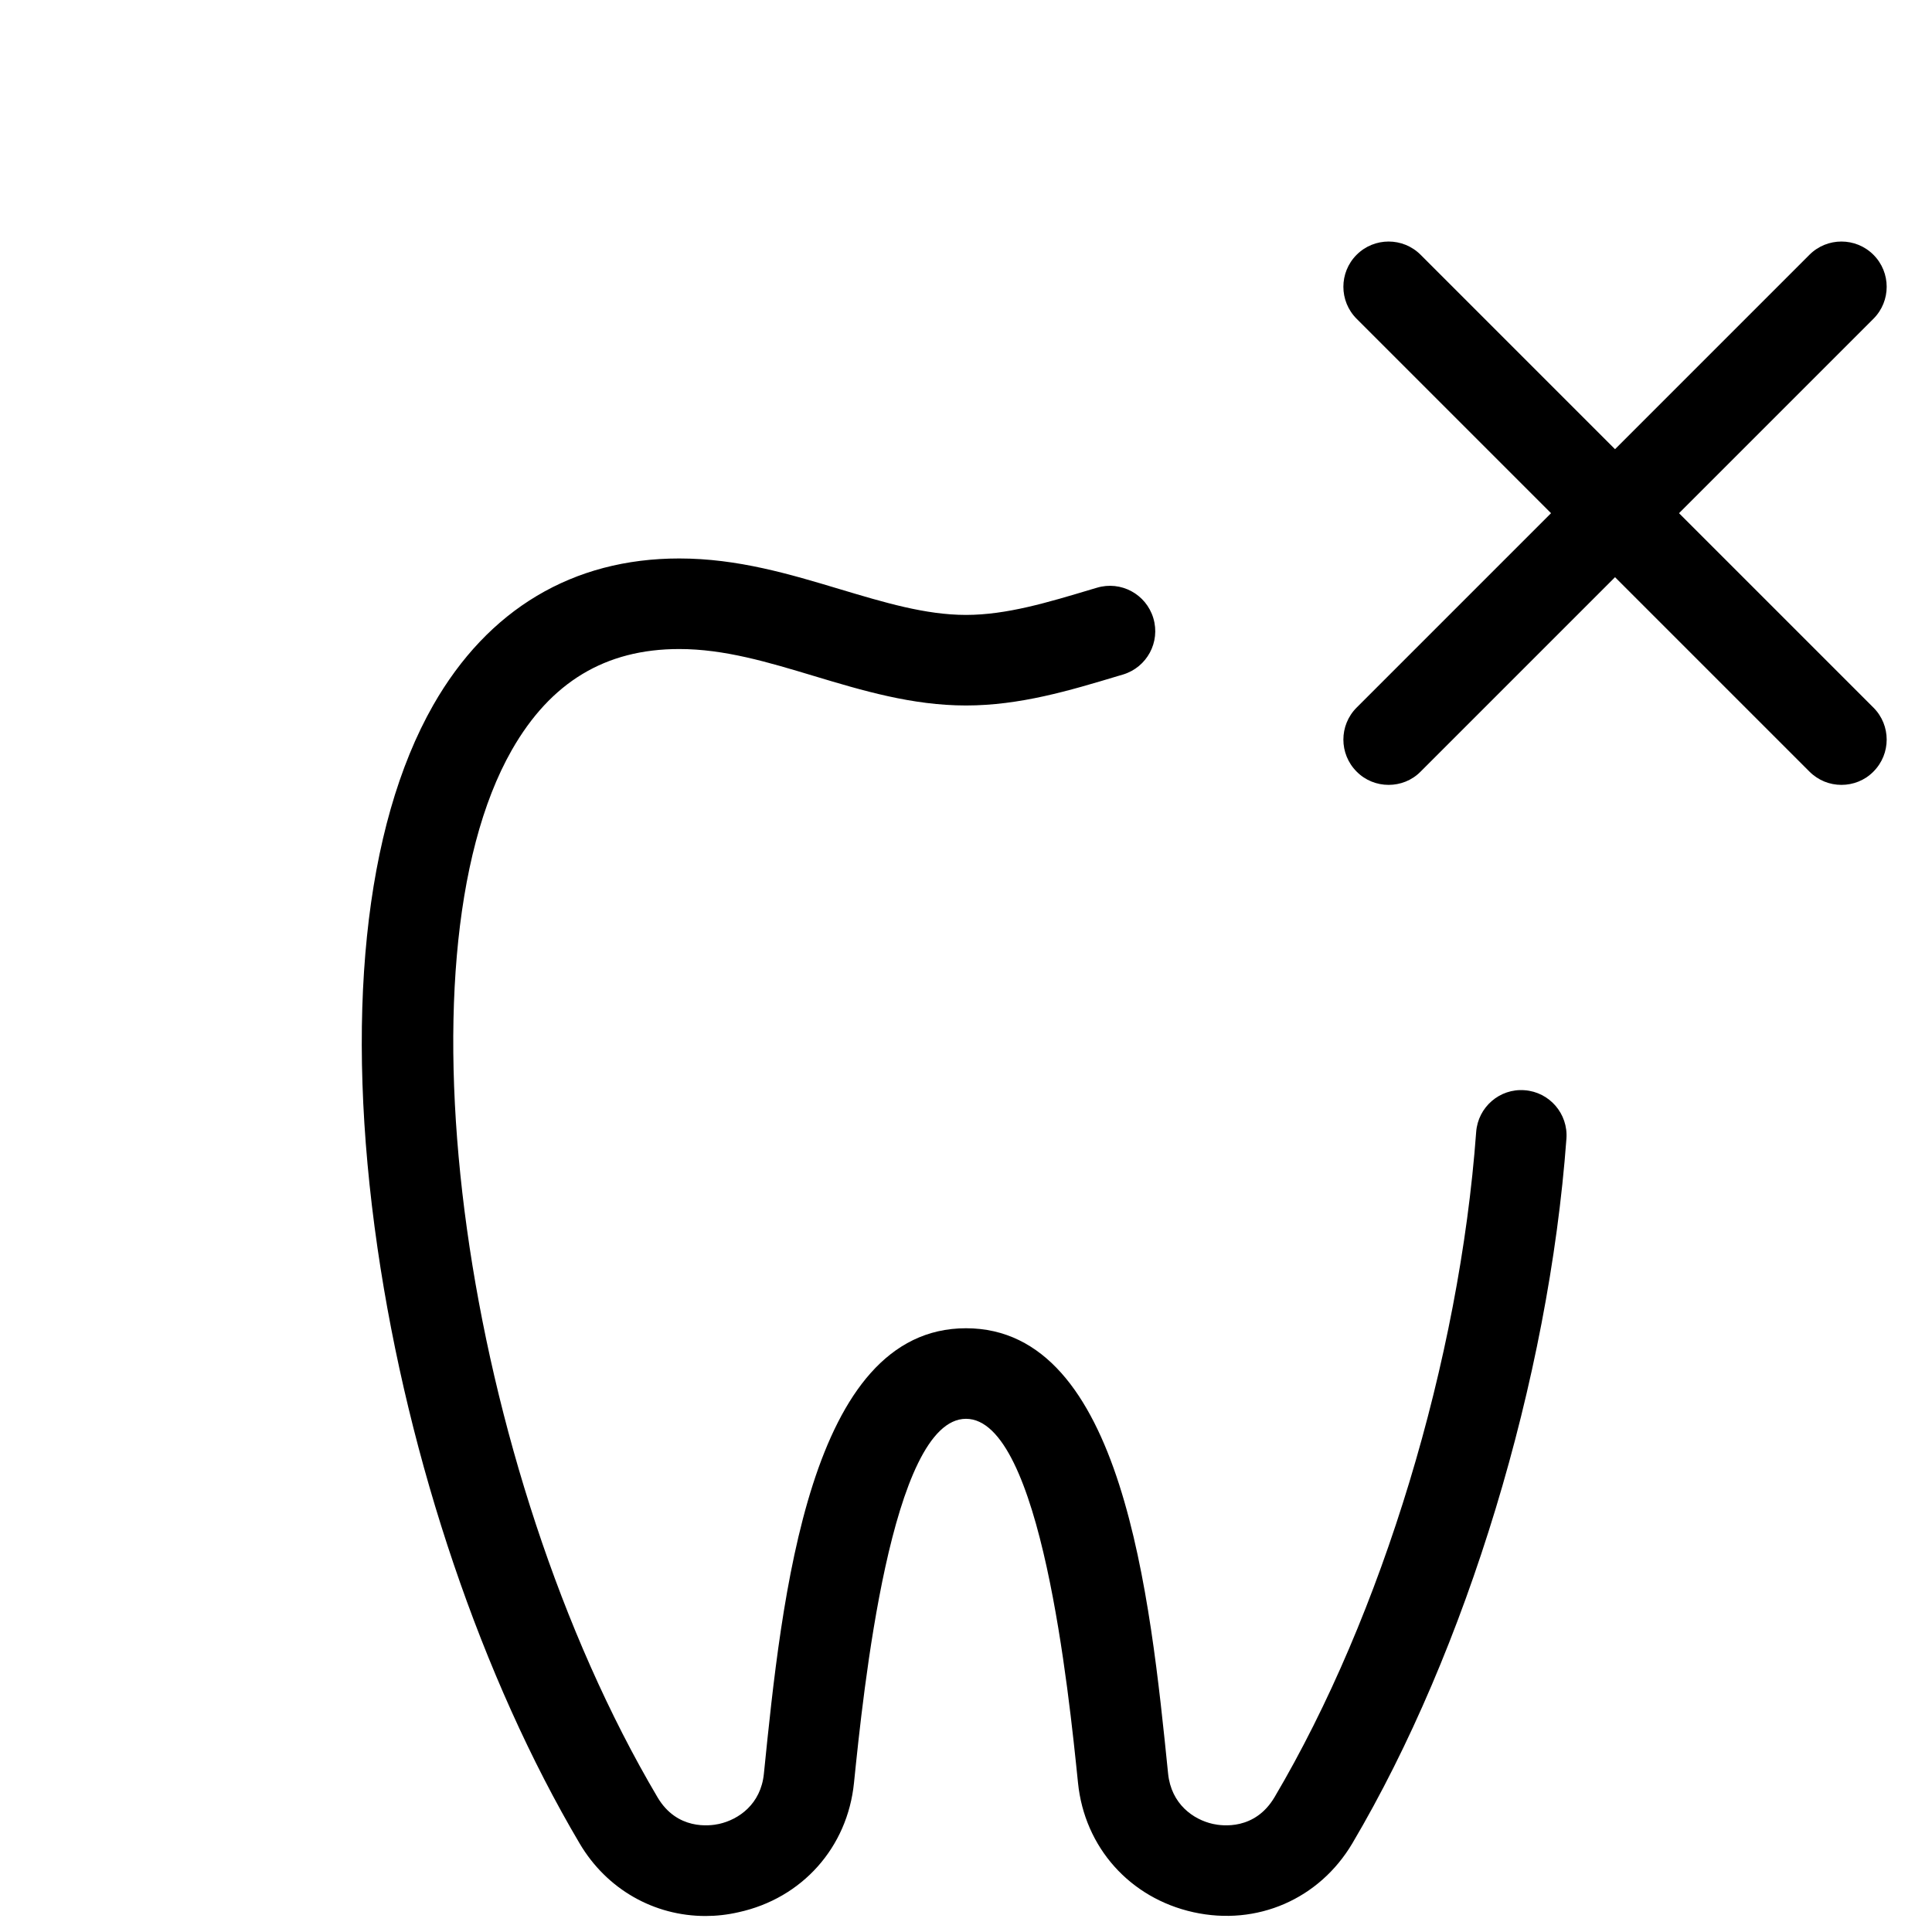 <svg xmlns="http://www.w3.org/2000/svg"  viewBox="0 0 128 128" width="64px" height="64px"><path d="M46.74 126.94c-3.4 0-6.54-1.76-8.34-4.81-6.45-10.91-11.33-25.28-13.39-39.45-2.2-15.15-.89-27.92 3.69-35.96C32.33 40.36 37.96 37 45 37c3.88 0 7.33 1.04 10.66 2.04 2.91.87 5.65 1.7 8.34 1.7s5.43-.83 8.33-1.7l.34-.1c1.59-.48 3.26.42 3.74 2.01.48 1.59-.42 3.26-2.01 3.74l-.34.1c-3.19.96-6.49 1.95-10.06 1.95-3.57 0-6.87-.99-10.06-1.95C50.88 43.87 48 43 45 43c-4.89 0-8.52 2.19-11.09 6.69-7.92 13.88-3.23 47.59 9.65 69.38 1.29 2.19 3.45 1.91 4.08 1.77 1.3-.29 2.77-1.31 2.97-3.33C51.8 105.76 53.61 88 64 88s12.2 17.76 13.39 29.51c.21 2.02 1.67 3.04 2.97 3.33.63.14 2.78.42 4.08-1.77C91.57 107.01 96.69 90.12 97.8 75c.12-1.65 1.56-2.9 3.21-2.77 1.65.12 2.89 1.56 2.77 3.21-1.18 15.98-6.61 33.87-14.18 46.68-2.19 3.7-6.32 5.5-10.53 4.57-4.21-.93-7.22-4.3-7.65-8.58C70.81 112.15 68.97 94 64 94s-6.81 18.15-7.42 24.11c-.43 4.29-3.44 7.66-7.65 8.58C48.19 126.86 47.46 126.94 46.74 126.94zM111.24 34l12.88-12.88c1.17-1.17 1.17-3.07 0-4.24-1.17-1.17-3.07-1.17-4.24 0L107 29.76 94.12 16.88c-1.17-1.17-3.07-1.17-4.24 0-1.17 1.17-1.17 3.07 0 4.24L102.76 34 89.88 46.88c-1.17 1.17-1.17 3.07 0 4.24C90.46 51.71 91.23 52 92 52s1.54-.29 2.12-.88L107 38.24l12.88 12.88c.59.59 1.35.88 2.12.88s1.54-.29 2.12-.88c1.17-1.17 1.17-3.07 0-4.24L111.24 34z"/></svg>